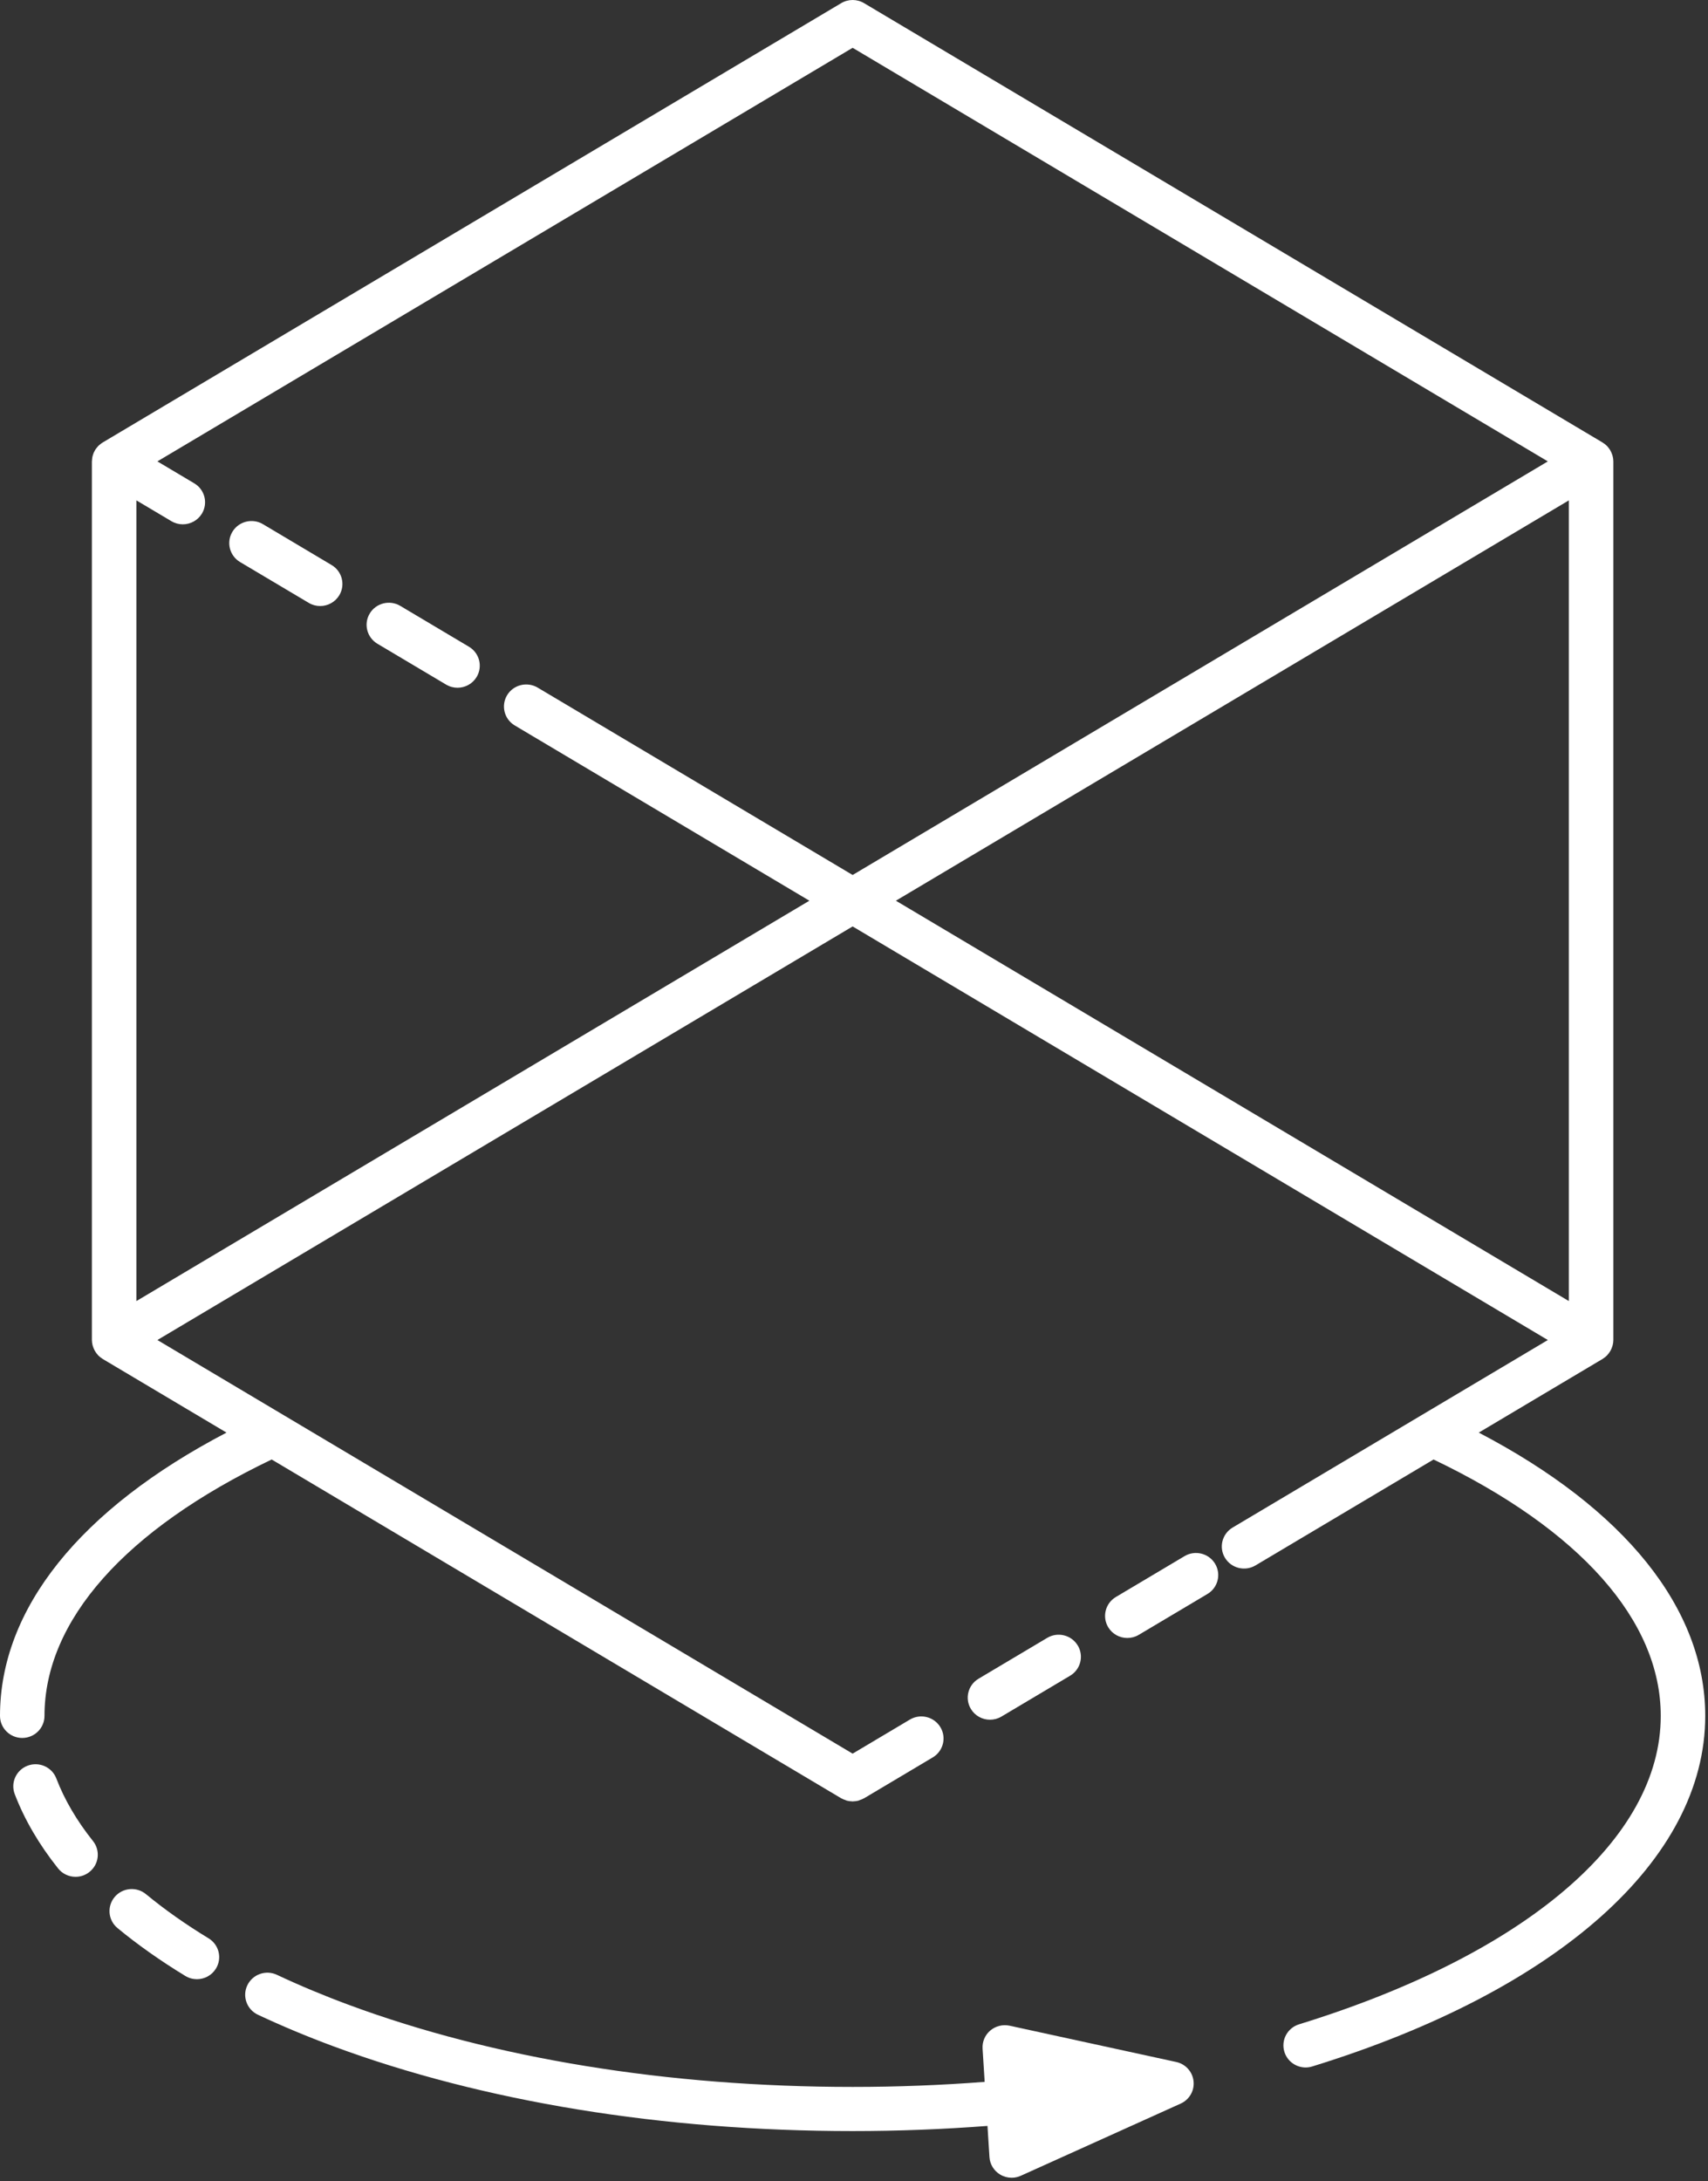 <svg width="65" height="83" viewBox="0 0 65 83" fill="none" xmlns="http://www.w3.org/2000/svg">
<rect x="0" y="0" width="65" height="83" fill="#333333" stroke="none"/>
<path d="M37.58 80.896L37.655 82.081C37.672 82.356 37.825 82.606 38.064 82.748C38.198 82.828 38.349 82.868 38.5 82.868C38.619 82.868 38.738 82.843 38.85 82.792L44.931 80.047C45.263 79.898 45.461 79.554 45.422 79.195C45.384 78.835 45.118 78.54 44.761 78.463L38.419 77.082C38.16 77.028 37.889 77.094 37.687 77.266C37.485 77.437 37.376 77.693 37.393 77.956L37.473 79.22C35.819 79.347 34.14 79.412 32.448 79.412C25.417 79.412 18.789 78.333 13.281 76.292C12.322 75.937 11.4 75.552 10.54 75.147C10.116 74.947 9.612 75.127 9.412 75.546C9.212 75.965 9.392 76.466 9.814 76.665C10.717 77.089 11.685 77.494 12.688 77.866C18.385 79.976 25.218 81.092 32.448 81.092C34.176 81.092 35.89 81.025 37.58 80.896Z" fill="white"/>
<path d="M1.693 65.293C1.693 61.668 4.764 58.207 10.339 55.537L32.013 68.429C32.017 68.431 32.021 68.432 32.025 68.434C32.07 68.46 32.119 68.478 32.168 68.495C32.19 68.502 32.21 68.514 32.232 68.52C32.293 68.536 32.356 68.543 32.42 68.545C32.429 68.545 32.438 68.549 32.447 68.549L32.448 68.549L32.448 68.549C32.458 68.549 32.467 68.545 32.476 68.545C32.539 68.543 32.602 68.536 32.664 68.52C32.686 68.514 32.707 68.502 32.729 68.494C32.778 68.477 32.826 68.46 32.87 68.434C32.874 68.432 32.879 68.431 32.883 68.429L35.496 66.874C35.897 66.636 36.028 66.12 35.787 65.722L35.787 65.722C35.547 65.324 35.027 65.195 34.626 65.434L32.448 66.73L5.99 50.991L32.448 35.253L58.905 50.991L46.909 58.127C46.508 58.366 46.377 58.882 46.618 59.279L46.618 59.279C46.858 59.677 47.378 59.806 47.779 59.568L54.556 55.537C60.131 58.207 63.202 61.668 63.202 65.293C63.202 69.981 58.056 74.369 49.437 77.03C48.99 77.168 48.741 77.638 48.88 78.081C48.993 78.441 49.327 78.672 49.688 78.672C49.771 78.672 49.856 78.659 49.94 78.633C59.304 75.743 64.895 70.756 64.895 65.293C64.895 61.221 61.846 57.423 56.276 54.514L60.986 51.712C60.992 51.709 60.995 51.704 61.001 51.701C61.056 51.666 61.108 51.626 61.154 51.58C61.161 51.573 61.166 51.565 61.172 51.558C61.21 51.517 61.243 51.473 61.273 51.425C61.283 51.409 61.292 51.392 61.301 51.374C61.323 51.332 61.341 51.288 61.355 51.241C61.361 51.224 61.367 51.207 61.372 51.189C61.388 51.125 61.398 51.059 61.398 50.991V17.557C61.398 17.489 61.388 17.423 61.372 17.36C61.367 17.342 61.361 17.325 61.356 17.308C61.341 17.261 61.323 17.217 61.3 17.174C61.291 17.157 61.283 17.14 61.273 17.123C61.243 17.075 61.21 17.031 61.172 16.989C61.165 16.983 61.161 16.975 61.154 16.969C61.108 16.922 61.056 16.882 61 16.848C60.995 16.845 60.991 16.84 60.986 16.837L32.883 0.12C32.615 -0.04 32.281 -0.04 32.013 0.12L3.909 16.837C3.903 16.84 3.898 16.845 3.892 16.849C3.881 16.856 3.87 16.863 3.859 16.87C3.841 16.883 3.824 16.898 3.806 16.913C3.79 16.926 3.774 16.938 3.759 16.952C3.751 16.96 3.743 16.968 3.735 16.976C3.72 16.992 3.706 17.009 3.692 17.026C3.679 17.042 3.664 17.058 3.652 17.076C3.645 17.086 3.638 17.097 3.631 17.108C3.627 17.114 3.622 17.119 3.618 17.125C3.61 17.137 3.607 17.15 3.6 17.163C3.59 17.18 3.58 17.197 3.572 17.215C3.566 17.228 3.561 17.242 3.556 17.255C3.548 17.276 3.542 17.297 3.535 17.318C3.53 17.335 3.524 17.352 3.52 17.37C3.517 17.384 3.515 17.398 3.512 17.412C3.508 17.434 3.506 17.455 3.504 17.477C3.502 17.497 3.5 17.517 3.5 17.537C3.499 17.543 3.497 17.55 3.497 17.557V50.991C3.497 51.059 3.508 51.125 3.523 51.188C3.528 51.206 3.534 51.224 3.54 51.241C3.554 51.287 3.573 51.332 3.595 51.374C3.604 51.392 3.612 51.409 3.623 51.425C3.652 51.473 3.685 51.517 3.723 51.558C3.729 51.565 3.734 51.573 3.741 51.58C3.787 51.626 3.839 51.666 3.895 51.701C3.9 51.704 3.904 51.709 3.909 51.712L8.62 54.514C3.049 57.423 0 61.221 0 65.293C0 65.757 0.379 66.133 0.846 66.133C1.314 66.133 1.693 65.757 1.693 65.293ZM5.19 19.04L6.522 19.832C6.659 19.913 6.809 19.952 6.957 19.952C7.244 19.952 7.525 19.806 7.684 19.544L7.684 19.544C7.924 19.146 7.794 18.63 7.393 18.392L5.99 17.557L32.448 1.819L58.905 17.557L32.448 33.295L21.198 26.603C21.198 26.603 21.197 26.602 21.196 26.602L20.461 26.165C20.06 25.927 19.54 26.055 19.299 26.453L19.299 26.453C19.059 26.851 19.189 27.367 19.59 27.605L20.325 28.043C20.326 28.043 20.326 28.043 20.326 28.043L30.802 34.274L5.19 49.509V19.04ZM59.705 49.509L34.094 34.274L59.705 19.04V49.509Z" fill="white"/>
<path d="M2.144 67.675C1.978 67.241 1.489 67.024 1.052 67.188C0.615 67.353 0.395 67.837 0.561 68.271C0.931 69.238 1.486 70.189 2.211 71.098C2.378 71.308 2.626 71.417 2.876 71.417C3.06 71.417 3.245 71.358 3.4 71.235C3.767 70.948 3.829 70.419 3.539 70.056C2.921 69.282 2.452 68.481 2.144 67.675Z" fill="white"/>
<path d="M7.937 73.757C7.06 73.224 6.259 72.658 5.555 72.077C5.196 71.781 4.662 71.829 4.363 72.185C4.064 72.542 4.113 73.071 4.472 73.368C5.238 74.001 6.106 74.613 7.052 75.189C7.19 75.273 7.343 75.313 7.494 75.313C7.779 75.313 8.056 75.17 8.216 74.912C8.461 74.516 8.336 73.999 7.937 73.757Z" fill="white"/>
<path d="M17.847 24.61L15.233 23.055C14.833 22.817 14.312 22.946 14.072 23.343V23.344C13.831 23.741 13.962 24.257 14.363 24.496L16.976 26.05C17.113 26.132 17.263 26.17 17.411 26.17C17.698 26.17 17.979 26.025 18.138 25.762L18.138 25.762C18.378 25.364 18.248 24.849 17.847 24.61Z" fill="white"/>
<path d="M12.62 21.501L10.007 19.946C9.606 19.707 9.086 19.837 8.845 20.234V20.235C8.605 20.632 8.735 21.148 9.136 21.387L11.75 22.941C11.886 23.022 12.036 23.061 12.184 23.061C12.472 23.061 12.752 22.915 12.911 22.653C13.151 22.255 13.021 21.739 12.62 21.501Z" fill="white"/>
<path d="M45.08 59.214L42.466 60.769C42.065 61.008 41.935 61.524 42.175 61.921L42.175 61.921C42.334 62.184 42.614 62.329 42.902 62.329C43.05 62.329 43.2 62.291 43.336 62.21L45.95 60.655C46.351 60.417 46.481 59.901 46.241 59.503L46.241 59.503C46 59.105 45.48 58.976 45.08 59.214Z" fill="white"/>
<path d="M39.854 62.324L37.24 63.879C36.839 64.117 36.708 64.633 36.949 65.031L36.949 65.031C37.108 65.294 37.388 65.439 37.675 65.439C37.824 65.439 37.974 65.401 38.11 65.32L40.724 63.765C41.125 63.527 41.255 63.011 41.015 62.613L41.014 62.613C40.774 62.215 40.254 62.086 39.854 62.324Z" fill="white"/>
</svg>
